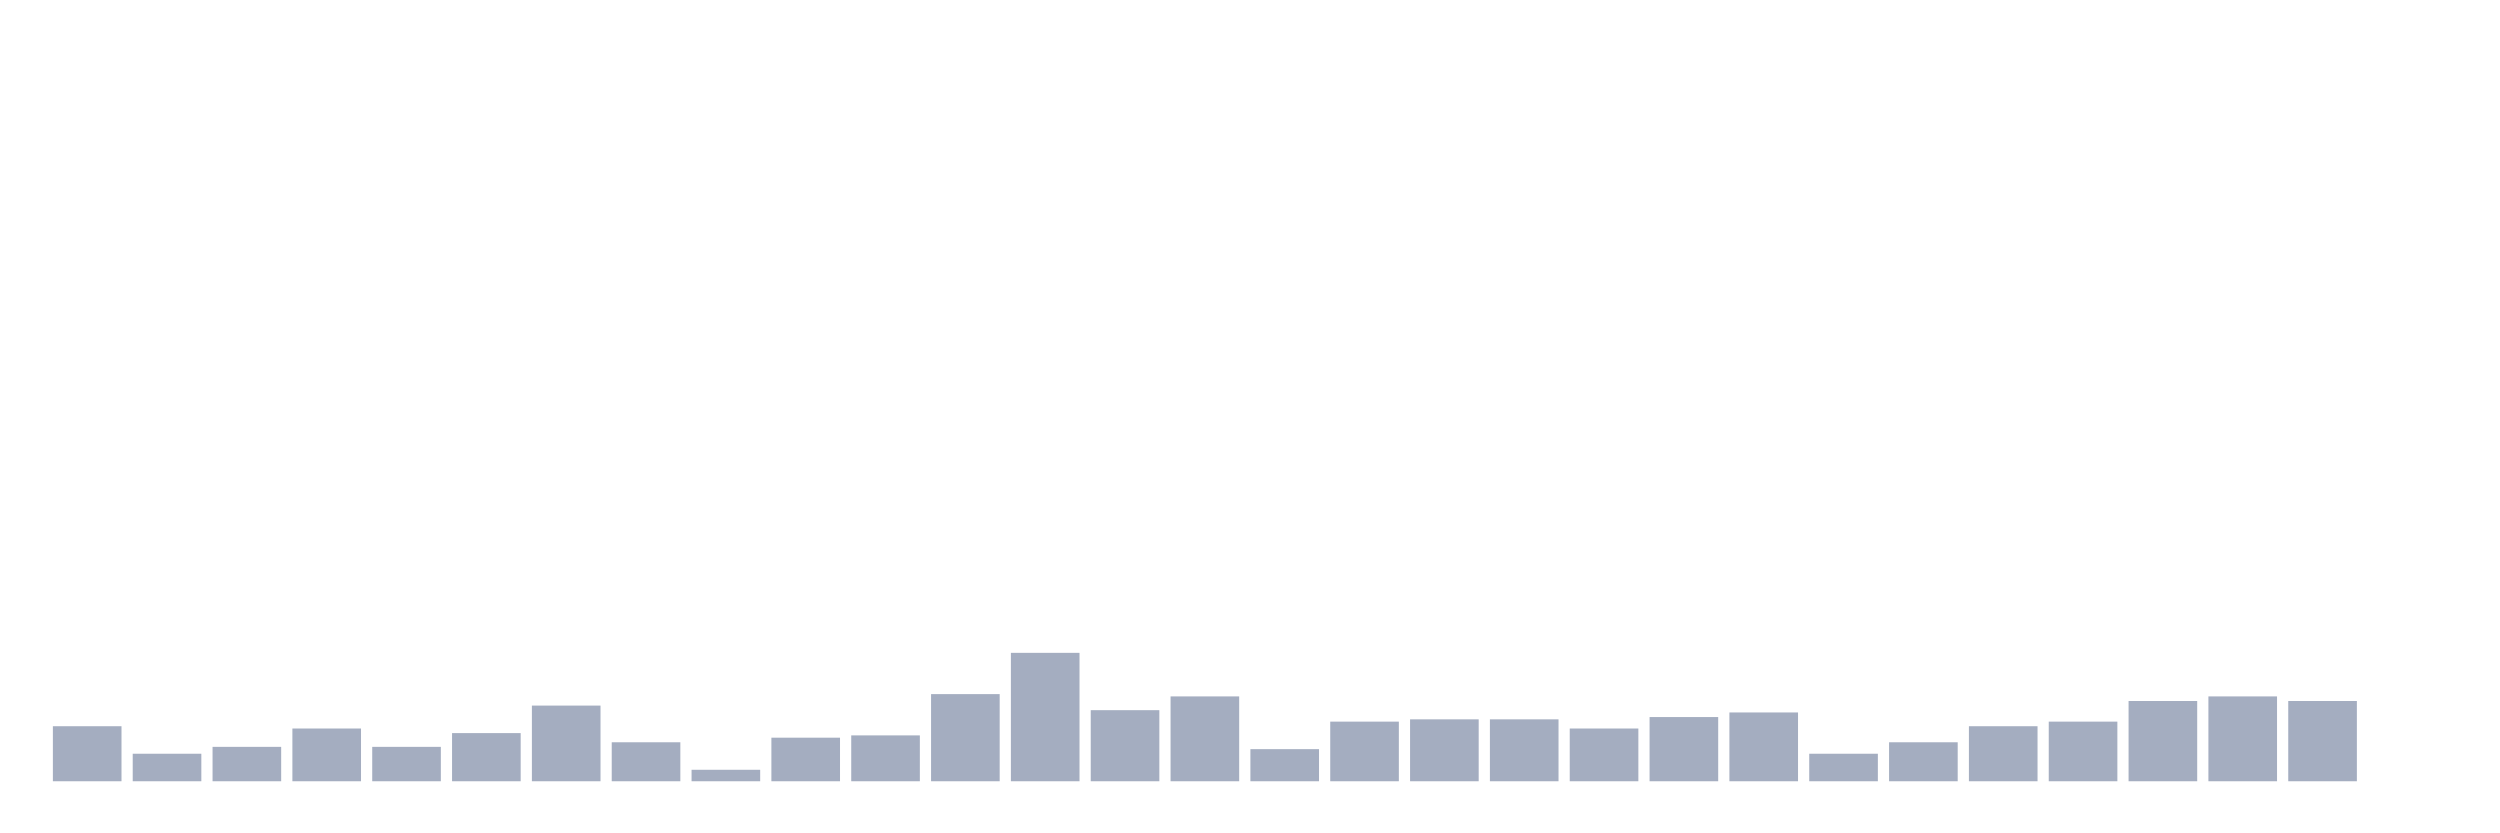 <svg xmlns="http://www.w3.org/2000/svg" viewBox="0 0 480 160"><g transform="translate(10,10)"><rect class="bar" x="0.153" width="13.175" y="129.434" height="10.566" fill="rgb(164,173,192)"></rect><rect class="bar" x="15.482" width="13.175" y="134.717" height="5.283" fill="rgb(164,173,192)"></rect><rect class="bar" x="30.81" width="13.175" y="133.396" height="6.604" fill="rgb(164,173,192)"></rect><rect class="bar" x="46.138" width="13.175" y="129.874" height="10.126" fill="rgb(164,173,192)"></rect><rect class="bar" x="61.466" width="13.175" y="133.396" height="6.604" fill="rgb(164,173,192)"></rect><rect class="bar" x="76.794" width="13.175" y="130.755" height="9.245" fill="rgb(164,173,192)"></rect><rect class="bar" x="92.123" width="13.175" y="125.472" height="14.528" fill="rgb(164,173,192)"></rect><rect class="bar" x="107.451" width="13.175" y="132.516" height="7.484" fill="rgb(164,173,192)"></rect><rect class="bar" x="122.779" width="13.175" y="137.799" height="2.201" fill="rgb(164,173,192)"></rect><rect class="bar" x="138.107" width="13.175" y="131.635" height="8.365" fill="rgb(164,173,192)"></rect><rect class="bar" x="153.436" width="13.175" y="131.195" height="8.805" fill="rgb(164,173,192)"></rect><rect class="bar" x="168.764" width="13.175" y="123.27" height="16.73" fill="rgb(164,173,192)"></rect><rect class="bar" x="184.092" width="13.175" y="115.346" height="24.654" fill="rgb(164,173,192)"></rect><rect class="bar" x="199.42" width="13.175" y="126.352" height="13.648" fill="rgb(164,173,192)"></rect><rect class="bar" x="214.748" width="13.175" y="123.711" height="16.289" fill="rgb(164,173,192)"></rect><rect class="bar" x="230.077" width="13.175" y="133.836" height="6.164" fill="rgb(164,173,192)"></rect><rect class="bar" x="245.405" width="13.175" y="128.553" height="11.447" fill="rgb(164,173,192)"></rect><rect class="bar" x="260.733" width="13.175" y="128.113" height="11.887" fill="rgb(164,173,192)"></rect><rect class="bar" x="276.061" width="13.175" y="128.113" height="11.887" fill="rgb(164,173,192)"></rect><rect class="bar" x="291.39" width="13.175" y="129.874" height="10.126" fill="rgb(164,173,192)"></rect><rect class="bar" x="306.718" width="13.175" y="127.673" height="12.327" fill="rgb(164,173,192)"></rect><rect class="bar" x="322.046" width="13.175" y="126.792" height="13.208" fill="rgb(164,173,192)"></rect><rect class="bar" x="337.374" width="13.175" y="134.717" height="5.283" fill="rgb(164,173,192)"></rect><rect class="bar" x="352.702" width="13.175" y="132.516" height="7.484" fill="rgb(164,173,192)"></rect><rect class="bar" x="368.031" width="13.175" y="129.434" height="10.566" fill="rgb(164,173,192)"></rect><rect class="bar" x="383.359" width="13.175" y="128.553" height="11.447" fill="rgb(164,173,192)"></rect><rect class="bar" x="398.687" width="13.175" y="124.591" height="15.409" fill="rgb(164,173,192)"></rect><rect class="bar" x="414.015" width="13.175" y="123.711" height="16.289" fill="rgb(164,173,192)"></rect><rect class="bar" x="429.344" width="13.175" y="124.591" height="15.409" fill="rgb(164,173,192)"></rect><rect class="bar" x="444.672" width="13.175" y="140" height="0" fill="rgb(164,173,192)"></rect></g></svg>